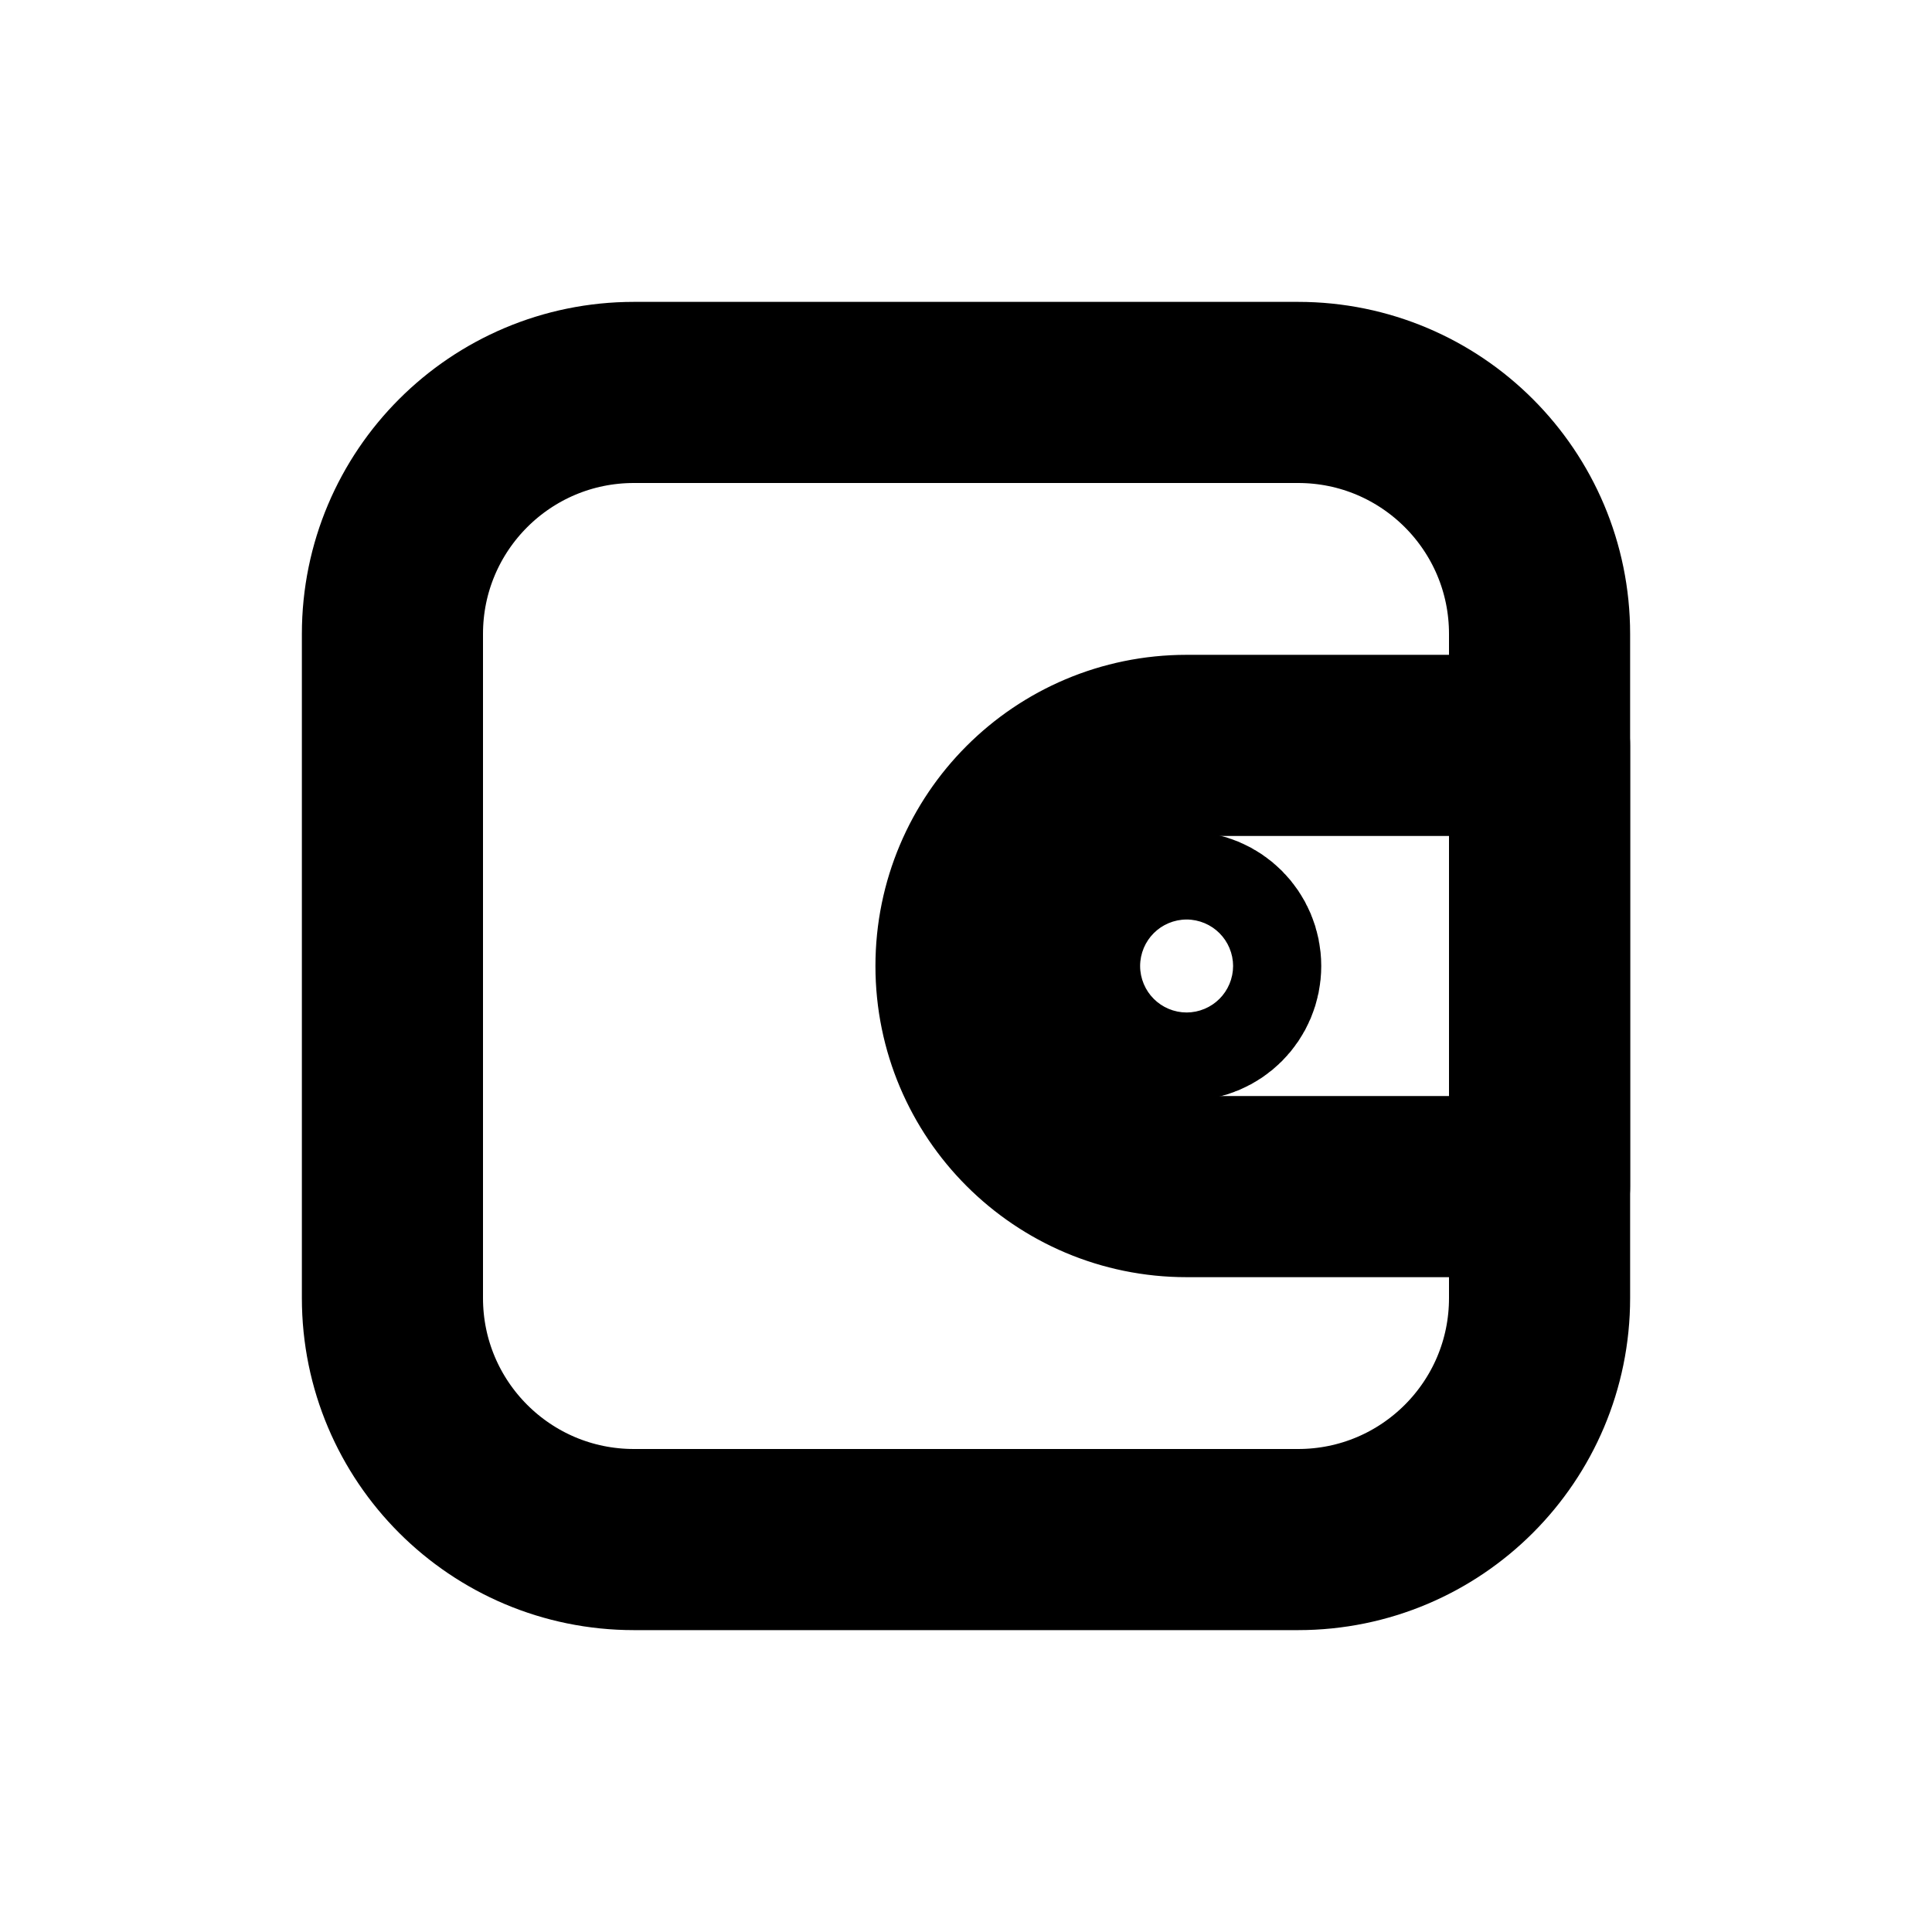 <svg width="16" height="16" viewBox="0 0 16 16" fill="none" xmlns="http://www.w3.org/2000/svg">
<g id="Shop=wallet, Size=16px, weight=regular">
<g id="wallet">
<path d="M10.192 8C10.192 8.202 10.029 8.365 9.827 8.365C9.625 8.365 9.462 8.202 9.462 8C9.462 7.798 9.625 7.635 9.827 7.635C10.029 7.635 10.192 7.798 10.192 8Z" stroke="black" stroke-width="1.5" stroke-linecap="round" stroke-linejoin="round"/>
<path d="M3.25 10.75L3.25 5.25C3.25 4.145 4.145 3.25 5.25 3.25L10.75 3.25C11.855 3.25 12.75 4.145 12.75 5.25V10.75C12.75 11.855 11.855 12.75 10.75 12.75L5.25 12.75C4.145 12.75 3.25 11.855 3.25 10.75Z" stroke="black" stroke-width="1.5" stroke-linecap="round" stroke-linejoin="round"/>
<path d="M9.827 9.827L12.75 9.827V6.173L9.827 6.173C8.818 6.173 8 6.991 8 8C8 9.009 8.818 9.827 9.827 9.827Z" stroke="black" stroke-width="1.5" stroke-linecap="round" stroke-linejoin="round"/>
</g>
</g>
</svg>
